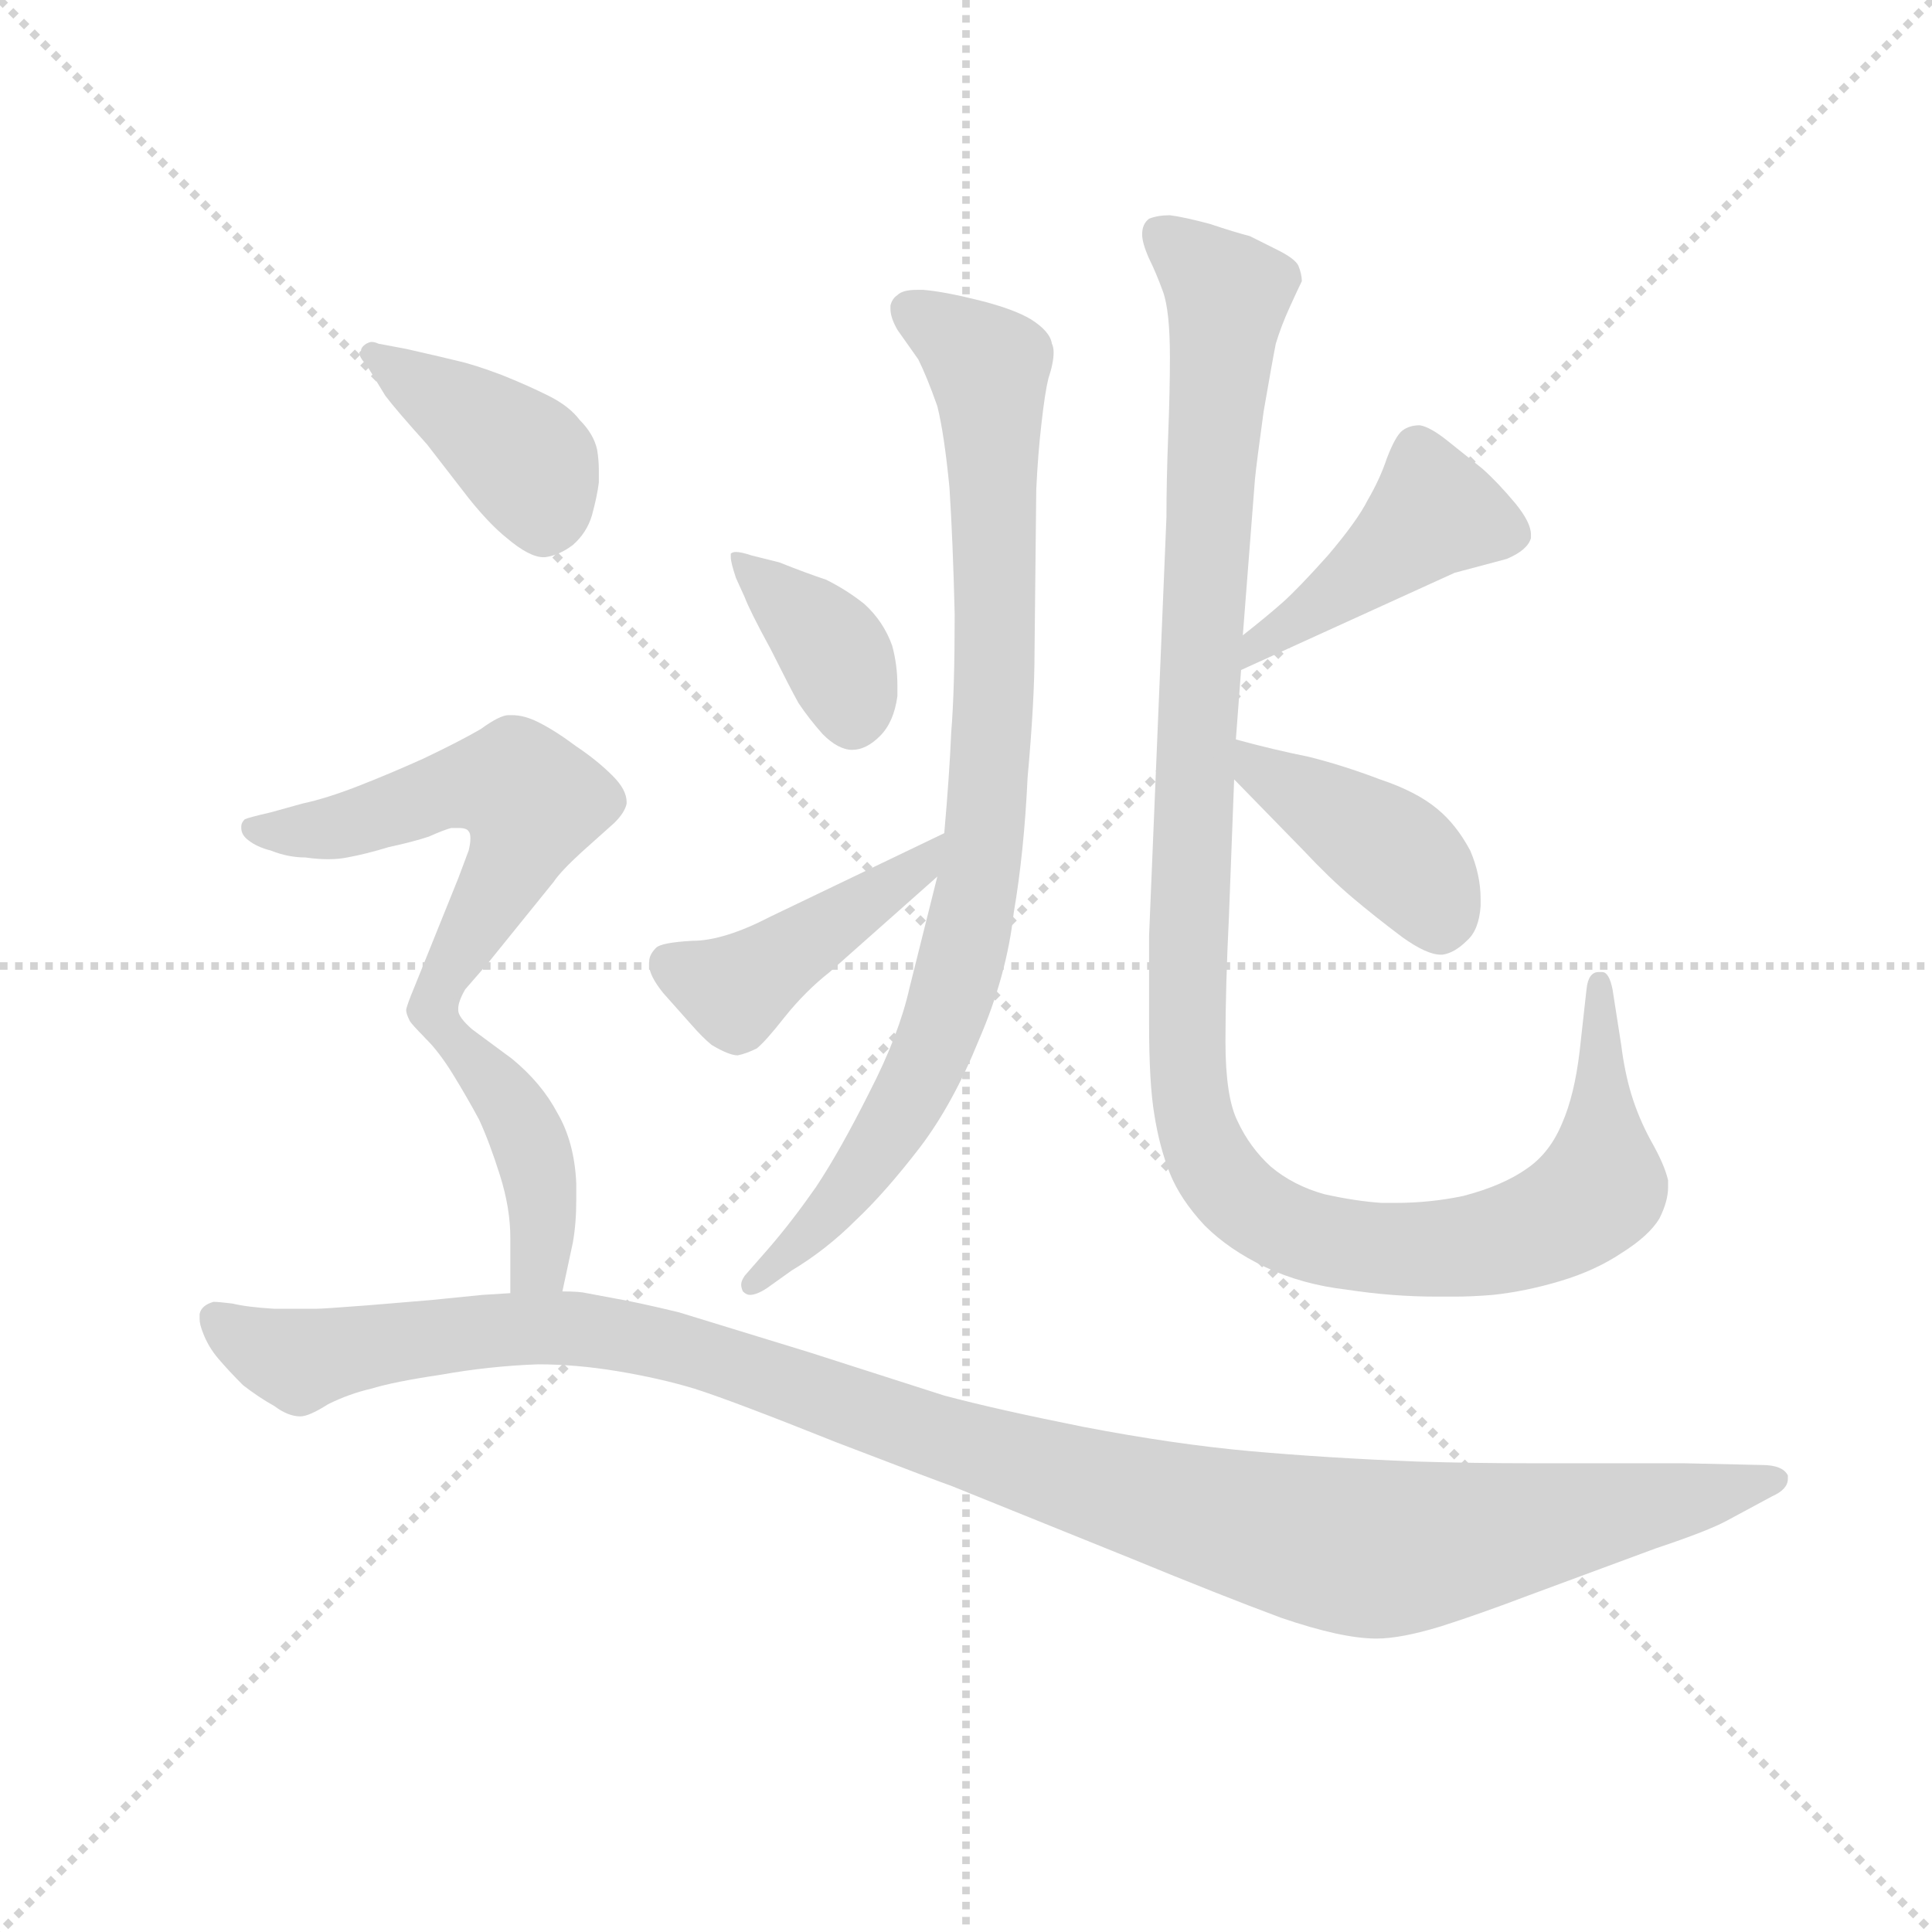 <svg version="1.1" viewBox="0 0 1024 1024" xmlns="http://www.w3.org/2000/svg">
  <g stroke="lightgray" stroke-dasharray="1,1" stroke-width="1" transform="scale(4, 4)">
    <line x1="0" y1="0" x2="256" y2="256"></line>
    <line x1="256" y1="0" x2="0" y2="256"></line>
    <line x1="128" y1="0" x2="128" y2="256"></line>
    <line x1="0" y1="128" x2="256" y2="128"></line>
  </g>
  <g transform="scale(0.92, -0.92) translate(60, -830)">
    <style type="text/css">
      
        @keyframes keyframes0 {
          from {
            stroke: blue;
            stroke-dashoffset: 886;
            stroke-width: 128;
          }
          74% {
            animation-timing-function: step-end;
            stroke: blue;
            stroke-dashoffset: 0;
            stroke-width: 128;
          }
          to {
            stroke: black;
            stroke-width: 1024;
          }
        }
        #make-me-a-hanzi-animation-0 {
          animation: keyframes0 0.971s both;
          animation-delay: 0s;
          animation-timing-function: linear;
        }
      
        @keyframes keyframes1 {
          from {
            stroke: blue;
            stroke-dashoffset: 377;
            stroke-width: 128;
          }
          55% {
            animation-timing-function: step-end;
            stroke: blue;
            stroke-dashoffset: 0;
            stroke-width: 128;
          }
          to {
            stroke: black;
            stroke-width: 1024;
          }
        }
        #make-me-a-hanzi-animation-1 {
          animation: keyframes1 0.557s both;
          animation-delay: 0.971s;
          animation-timing-function: linear;
        }
      
        @keyframes keyframes2 {
          from {
            stroke: blue;
            stroke-dashoffset: 442;
            stroke-width: 128;
          }
          59% {
            animation-timing-function: step-end;
            stroke: blue;
            stroke-dashoffset: 0;
            stroke-width: 128;
          }
          to {
            stroke: black;
            stroke-width: 1024;
          }
        }
        #make-me-a-hanzi-animation-2 {
          animation: keyframes2 0.61s both;
          animation-delay: 1.528s;
          animation-timing-function: linear;
        }
      
        @keyframes keyframes3 {
          from {
            stroke: blue;
            stroke-dashoffset: 1175;
            stroke-width: 128;
          }
          79% {
            animation-timing-function: step-end;
            stroke: blue;
            stroke-dashoffset: 0;
            stroke-width: 128;
          }
          to {
            stroke: black;
            stroke-width: 1024;
          }
        }
        #make-me-a-hanzi-animation-3 {
          animation: keyframes3 1.206s both;
          animation-delay: 2.138s;
          animation-timing-function: linear;
        }
      
        @keyframes keyframes4 {
          from {
            stroke: blue;
            stroke-dashoffset: 444;
            stroke-width: 128;
          }
          59% {
            animation-timing-function: step-end;
            stroke: blue;
            stroke-dashoffset: 0;
            stroke-width: 128;
          }
          to {
            stroke: black;
            stroke-width: 1024;
          }
        }
        #make-me-a-hanzi-animation-4 {
          animation: keyframes4 0.611s both;
          animation-delay: 3.344s;
          animation-timing-function: linear;
        }
      
        @keyframes keyframes5 {
          from {
            stroke: blue;
            stroke-dashoffset: 417;
            stroke-width: 128;
          }
          58% {
            animation-timing-function: step-end;
            stroke: blue;
            stroke-dashoffset: 0;
            stroke-width: 128;
          }
          to {
            stroke: black;
            stroke-width: 1024;
          }
        }
        #make-me-a-hanzi-animation-5 {
          animation: keyframes5 0.589s both;
          animation-delay: 3.955s;
          animation-timing-function: linear;
        }
      
        @keyframes keyframes6 {
          from {
            stroke: blue;
            stroke-dashoffset: 406;
            stroke-width: 128;
          }
          57% {
            animation-timing-function: step-end;
            stroke: blue;
            stroke-dashoffset: 0;
            stroke-width: 128;
          }
          to {
            stroke: black;
            stroke-width: 1024;
          }
        }
        #make-me-a-hanzi-animation-6 {
          animation: keyframes6 0.58s both;
          animation-delay: 4.544s;
          animation-timing-function: linear;
        }
      
        @keyframes keyframes7 {
          from {
            stroke: blue;
            stroke-dashoffset: 566;
            stroke-width: 128;
          }
          65% {
            animation-timing-function: step-end;
            stroke: blue;
            stroke-dashoffset: 0;
            stroke-width: 128;
          }
          to {
            stroke: black;
            stroke-width: 1024;
          }
        }
        #make-me-a-hanzi-animation-7 {
          animation: keyframes7 0.711s both;
          animation-delay: 5.125s;
          animation-timing-function: linear;
        }
      
        @keyframes keyframes8 {
          from {
            stroke: blue;
            stroke-dashoffset: 422;
            stroke-width: 128;
          }
          58% {
            animation-timing-function: step-end;
            stroke: blue;
            stroke-dashoffset: 0;
            stroke-width: 128;
          }
          to {
            stroke: black;
            stroke-width: 1024;
          }
        }
        #make-me-a-hanzi-animation-8 {
          animation: keyframes8 0.593s both;
          animation-delay: 5.835s;
          animation-timing-function: linear;
        }
      
        @keyframes keyframes9 {
          from {
            stroke: blue;
            stroke-dashoffset: 1187;
            stroke-width: 128;
          }
          79% {
            animation-timing-function: step-end;
            stroke: blue;
            stroke-dashoffset: 0;
            stroke-width: 128;
          }
          to {
            stroke: black;
            stroke-width: 1024;
          }
        }
        #make-me-a-hanzi-animation-9 {
          animation: keyframes9 1.216s both;
          animation-delay: 6.429s;
          animation-timing-function: linear;
        }
      
    </style>
    
      <path d="M 480 325 L 464 261 Q 458 234 441 201 Q 424 167 410 146 Q 396 126 383 111 L 369 95 Q 367 92 367 90 Q 367 88 368 86 Q 370 84 372 84 Q 376 84 382 88 L 396 98 Q 416 110 433 127 Q 450 143 470 169 Q 489 194 504 231 Q 520 268 524 304 Q 530 339 532 382 Q 536 426 536 454 L 537 548 Q 538 569 540 586 Q 542 604 544 612 Q 547 621 547 627 Q 547 630 546 632 Q 545 639 534 646 Q 524 652 504 657 Q 484 662 472 663 L 468 663 Q 460 663 457 660 Q 454 658 453 654 L 453 652 Q 453 647 457 640 L 469 623 Q 474 613 480 596 Q 484 580 487 549 Q 489 518 490 476 Q 490 432 488 408 Q 487 384 484 350 L 480 325 Z" fill="lightgray"></path>
    
      <path d="M 369 486 Q 372 478 384 456 Q 395 434 400 425 Q 406 416 414 407 Q 423 398 431 398 Q 439 398 447 406 Q 455 414 457 429 L 457 435 Q 457 447 454 458 Q 449 472 438 482 Q 428 490 416 496 Q 404 500 389 506 L 373 510 Q 367 512 364 512 Q 362 512 361 511 L 361 509 Q 361 506 364 497 L 369 486 Z" fill="lightgray"></path>
    
      <path d="M 484 350 L 384 302 Q 357 288 339 288 Q 321 287 318 284 Q 314 280 314 276 L 314 274 Q 314 268 322 258 L 338 240 Q 345 232 350 228 Q 360 222 365 222 Q 370 223 376 226 Q 381 230 392 244 Q 404 259 418 270 L 480 325 C 502 345 511 363 484 350 Z" fill="lightgray"></path>
    
      <path d="M 656 464 L 663 554 Q 664 564 668 593 Q 673 622 675 632 Q 678 642 683 653 Q 688 664 690 668 Q 690 672 688 677 Q 686 681 676 686 L 660 694 Q 652 696 637 701 Q 622 705 614 706 Q 607 706 602 704 Q 598 701 598 695 Q 598 690 602 681 Q 606 673 610 662 Q 614 651 614 624 Q 614 605 613 579 Q 612 553 612 532 L 602 291 L 602 240 Q 602 206 605 188 Q 608 169 614 154 Q 620 139 634 124 Q 648 110 669 100 Q 690 90 716 87 Q 742 83 768 83 L 778 83 Q 788 83 800 84 Q 819 86 839 92 Q 859 98 874 108 Q 890 118 896 128 Q 901 138 901 146 L 901 150 Q 899 159 891 173 Q 884 186 880 199 Q 876 212 874 228 L 869 260 Q 867 270 863 270 L 861 270 Q 855 270 854 260 L 850 224 Q 847 199 840 183 Q 833 166 820 157 Q 806 147 783 141 Q 764 137 744 137 L 736 137 Q 721 138 703 142 Q 685 147 672 158 Q 660 169 653 184 Q 646 198 646 230 Q 646 261 648 302 L 651 381 L 652 404 L 655 444 L 656 464 Z" fill="lightgray"></path>
    
      <path d="M 655 444 L 778 500 L 808 508 Q 820 513 822 520 L 822 522 Q 822 529 813 540 Q 803 552 794 560 L 774 576 Q 764 584 758 585 Q 752 585 748 582 Q 744 579 739 566 Q 735 554 728 542 Q 722 530 705 510 Q 688 491 679 483 Q 670 475 656 464 C 632 445 628 432 655 444 Z" fill="lightgray"></path>
    
      <path d="M 651 381 L 691 340 Q 706 324 719 313 Q 732 302 748 290 Q 762 280 770 280 L 771 280 Q 778 281 785 288 Q 792 294 793 308 L 793 312 Q 793 326 787 340 Q 779 355 768 364 Q 756 374 735 381 Q 714 389 694 394 Q 674 398 652 404 C 623 412 630 402 651 381 Z" fill="lightgray"></path>
    
      <path d="M 162 602 Q 168 594 186 574 L 210 543 Q 222 528 232 520 Q 245 509 253 509 L 254 509 Q 262 510 270 516 Q 278 523 281 533 Q 284 544 285 552 L 285 559 Q 285 565 284 571 Q 282 580 274 588 Q 268 596 256 602 Q 244 608 229 614 Q 213 620 204 622 Q 196 624 174 629 L 158 632 Q 156 633 154 633 Q 153 633 151 632 Q 148 630 148 628 L 147 627 Q 147 624 151 620 L 162 602 Z" fill="lightgray"></path>
    
      <path d="M 204 249 Q 204 253 208 260 L 221 275 L 259 322 Q 263 328 275 339 L 294 356 Q 300 362 301 367 L 301 368 Q 301 375 293 383 Q 284 392 272 400 Q 260 409 250 414 Q 242 418 235 418 L 233 418 Q 228 418 217 410 Q 205 403 184 393 Q 164 384 146 377 Q 128 370 114 367 L 96 362 Q 83 359 81 358 Q 79 356 79 354 L 79 353 Q 79 349 83 346 Q 88 342 96 340 Q 106 336 116 336 Q 123 335 129 335 Q 135 335 140 336 Q 151 338 164 342 Q 178 345 187 348 Q 196 352 200 353 L 204 353 Q 209 353 210 351 Q 211 350 211 347 Q 211 344 210 340 L 204 324 L 179 262 Q 174 250 174 248 Q 174 246 176 242 Q 177 240 185 232 C 195 222 195 222 204 249 Z" fill="lightgray"></path>
    
      <path d="M 264 86 L 270 114 Q 272 125 272 139 L 272 148 Q 271 172 261 189 Q 252 206 235 220 L 212 237 Q 204 244 204 248 L 204 249 C 194 277 165 254 185 232 Q 193 224 201 211 Q 209 198 216 185 Q 222 172 228 153 Q 234 134 234 117 L 234 85 C 234 55 258 57 264 86 Z" fill="lightgray"></path>
    
      <path d="M 234 85 L 218 84 L 188 81 L 152 78 Q 126 76 122 76 L 98 76 Q 82 77 74 79 Q 66 80 63 80 Q 56 78 55 73 L 55 70 Q 55 67 57 62 Q 60 54 66 47 Q 72 40 80 32 Q 89 25 98 20 Q 106 14 113 14 Q 118 14 129 21 Q 141 27 154 30 Q 167 34 194 38 Q 222 43 250 44 Q 272 44 296 40 Q 320 36 340 30 Q 362 23 422 -1 Q 482 -24 488 -26 L 592 -68 Q 643 -89 678 -102 Q 713 -114 733 -114 Q 747 -114 770 -107 Q 792 -100 821 -89 L 894 -62 Q 924 -52 935 -46 L 961 -32 Q 970 -28 970 -22 L 970 -20 Q 967 -14 955 -14 L 910 -13 L 822 -13 Q 789 -13 756 -12 Q 705 -10 660 -6 Q 616 -2 564 8 Q 514 18 484 26 L 406 51 L 331 74 Q 306 80 294 82 Q 283 84 278 85 Q 274 86 264 86 L 234 85 Z" fill="lightgray"></path>
    
    
      <clipPath id="make-me-a-hanzi-clip-0">
        <path d="M 480 325 L 464 261 Q 458 234 441 201 Q 424 167 410 146 Q 396 126 383 111 L 369 95 Q 367 92 367 90 Q 367 88 368 86 Q 370 84 372 84 Q 376 84 382 88 L 396 98 Q 416 110 433 127 Q 450 143 470 169 Q 489 194 504 231 Q 520 268 524 304 Q 530 339 532 382 Q 536 426 536 454 L 537 548 Q 538 569 540 586 Q 542 604 544 612 Q 547 621 547 627 Q 547 630 546 632 Q 545 639 534 646 Q 524 652 504 657 Q 484 662 472 663 L 468 663 Q 460 663 457 660 Q 454 658 453 654 L 453 652 Q 453 647 457 640 L 469 623 Q 474 613 480 596 Q 484 580 487 549 Q 489 518 490 476 Q 490 432 488 408 Q 487 384 484 350 L 480 325 Z"></path>
      </clipPath>
      <path clip-path="url(#make-me-a-hanzi-clip-0)" d="M 461 653 L 504 625 L 510 613 L 514 462 L 506 340 L 493 274 L 469 207 L 417 131 L 372 89" fill="none" id="make-me-a-hanzi-animation-0" stroke-dasharray="758 1516" stroke-linecap="round"></path>
    
      <clipPath id="make-me-a-hanzi-clip-1">
        <path d="M 369 486 Q 372 478 384 456 Q 395 434 400 425 Q 406 416 414 407 Q 423 398 431 398 Q 439 398 447 406 Q 455 414 457 429 L 457 435 Q 457 447 454 458 Q 449 472 438 482 Q 428 490 416 496 Q 404 500 389 506 L 373 510 Q 367 512 364 512 Q 362 512 361 511 L 361 509 Q 361 506 364 497 L 369 486 Z"></path>
      </clipPath>
      <path clip-path="url(#make-me-a-hanzi-clip-1)" d="M 363 510 L 419 456 L 431 415" fill="none" id="make-me-a-hanzi-animation-1" stroke-dasharray="249 498" stroke-linecap="round"></path>
    
      <clipPath id="make-me-a-hanzi-clip-2">
        <path d="M 484 350 L 384 302 Q 357 288 339 288 Q 321 287 318 284 Q 314 280 314 276 L 314 274 Q 314 268 322 258 L 338 240 Q 345 232 350 228 Q 360 222 365 222 Q 370 223 376 226 Q 381 230 392 244 Q 404 259 418 270 L 480 325 C 502 345 511 363 484 350 Z"></path>
      </clipPath>
      <path clip-path="url(#make-me-a-hanzi-clip-2)" d="M 325 276 L 364 259 L 467 329 L 478 345" fill="none" id="make-me-a-hanzi-animation-2" stroke-dasharray="314 628" stroke-linecap="round"></path>
    
      <clipPath id="make-me-a-hanzi-clip-3">
        <path d="M 656 464 L 663 554 Q 664 564 668 593 Q 673 622 675 632 Q 678 642 683 653 Q 688 664 690 668 Q 690 672 688 677 Q 686 681 676 686 L 660 694 Q 652 696 637 701 Q 622 705 614 706 Q 607 706 602 704 Q 598 701 598 695 Q 598 690 602 681 Q 606 673 610 662 Q 614 651 614 624 Q 614 605 613 579 Q 612 553 612 532 L 602 291 L 602 240 Q 602 206 605 188 Q 608 169 614 154 Q 620 139 634 124 Q 648 110 669 100 Q 690 90 716 87 Q 742 83 768 83 L 778 83 Q 788 83 800 84 Q 819 86 839 92 Q 859 98 874 108 Q 890 118 896 128 Q 901 138 901 146 L 901 150 Q 899 159 891 173 Q 884 186 880 199 Q 876 212 874 228 L 869 260 Q 867 270 863 270 L 861 270 Q 855 270 854 260 L 850 224 Q 847 199 840 183 Q 833 166 820 157 Q 806 147 783 141 Q 764 137 744 137 L 736 137 Q 721 138 703 142 Q 685 147 672 158 Q 660 169 653 184 Q 646 198 646 230 Q 646 261 648 302 L 651 381 L 652 404 L 655 444 L 656 464 Z"></path>
      </clipPath>
      <path clip-path="url(#make-me-a-hanzi-clip-3)" d="M 610 695 L 647 660 L 630 433 L 623 232 L 628 186 L 638 160 L 655 138 L 704 115 L 762 110 L 824 121 L 862 146 L 862 263" fill="none" id="make-me-a-hanzi-animation-3" stroke-dasharray="1047 2094" stroke-linecap="round"></path>
    
      <clipPath id="make-me-a-hanzi-clip-4">
        <path d="M 655 444 L 778 500 L 808 508 Q 820 513 822 520 L 822 522 Q 822 529 813 540 Q 803 552 794 560 L 774 576 Q 764 584 758 585 Q 752 585 748 582 Q 744 579 739 566 Q 735 554 728 542 Q 722 530 705 510 Q 688 491 679 483 Q 670 475 656 464 C 632 445 628 432 655 444 Z"></path>
      </clipPath>
      <path clip-path="url(#make-me-a-hanzi-clip-4)" d="M 814 521 L 766 535 L 697 478 L 664 459 L 661 449" fill="none" id="make-me-a-hanzi-animation-4" stroke-dasharray="316 632" stroke-linecap="round"></path>
    
      <clipPath id="make-me-a-hanzi-clip-5">
        <path d="M 651 381 L 691 340 Q 706 324 719 313 Q 732 302 748 290 Q 762 280 770 280 L 771 280 Q 778 281 785 288 Q 792 294 793 308 L 793 312 Q 793 326 787 340 Q 779 355 768 364 Q 756 374 735 381 Q 714 389 694 394 Q 674 398 652 404 C 623 412 630 402 651 381 Z"></path>
      </clipPath>
      <path clip-path="url(#make-me-a-hanzi-clip-5)" d="M 658 398 L 666 385 L 748 335 L 763 316 L 771 292" fill="none" id="make-me-a-hanzi-animation-5" stroke-dasharray="289 578" stroke-linecap="round"></path>
    
      <clipPath id="make-me-a-hanzi-clip-6">
        <path d="M 162 602 Q 168 594 186 574 L 210 543 Q 222 528 232 520 Q 245 509 253 509 L 254 509 Q 262 510 270 516 Q 278 523 281 533 Q 284 544 285 552 L 285 559 Q 285 565 284 571 Q 282 580 274 588 Q 268 596 256 602 Q 244 608 229 614 Q 213 620 204 622 Q 196 624 174 629 L 158 632 Q 156 633 154 633 Q 153 633 151 632 Q 148 630 148 628 L 147 627 Q 147 624 151 620 L 162 602 Z"></path>
      </clipPath>
      <path clip-path="url(#make-me-a-hanzi-clip-6)" d="M 151 624 L 168 618 L 243 564 L 254 526" fill="none" id="make-me-a-hanzi-animation-6" stroke-dasharray="278 556" stroke-linecap="round"></path>
    
      <clipPath id="make-me-a-hanzi-clip-7">
        <path d="M 204 249 Q 204 253 208 260 L 221 275 L 259 322 Q 263 328 275 339 L 294 356 Q 300 362 301 367 L 301 368 Q 301 375 293 383 Q 284 392 272 400 Q 260 409 250 414 Q 242 418 235 418 L 233 418 Q 228 418 217 410 Q 205 403 184 393 Q 164 384 146 377 Q 128 370 114 367 L 96 362 Q 83 359 81 358 Q 79 356 79 354 L 79 353 Q 79 349 83 346 Q 88 342 96 340 Q 106 336 116 336 Q 123 335 129 335 Q 135 335 140 336 Q 151 338 164 342 Q 178 345 187 348 Q 196 352 200 353 L 204 353 Q 209 353 210 351 Q 211 350 211 347 Q 211 344 210 340 L 204 324 L 179 262 Q 174 250 174 248 Q 174 246 176 242 Q 177 240 185 232 C 195 222 195 222 204 249 Z"></path>
      </clipPath>
      <path clip-path="url(#make-me-a-hanzi-clip-7)" d="M 85 354 L 142 355 L 216 378 L 237 378 L 244 372 L 235 332 L 185 241" fill="none" id="make-me-a-hanzi-animation-7" stroke-dasharray="438 876" stroke-linecap="round"></path>
    
      <clipPath id="make-me-a-hanzi-clip-8">
        <path d="M 264 86 L 270 114 Q 272 125 272 139 L 272 148 Q 271 172 261 189 Q 252 206 235 220 L 212 237 Q 204 244 204 248 L 204 249 C 194 277 165 254 185 232 Q 193 224 201 211 Q 209 198 216 185 Q 222 172 228 153 Q 234 134 234 117 L 234 85 C 234 55 258 57 264 86 Z"></path>
      </clipPath>
      <path clip-path="url(#make-me-a-hanzi-clip-8)" d="M 194 232 L 202 231 L 220 211 L 245 174 L 253 122 L 241 90" fill="none" id="make-me-a-hanzi-animation-8" stroke-dasharray="294 588" stroke-linecap="round"></path>
    
      <clipPath id="make-me-a-hanzi-clip-9">
        <path d="M 234 85 L 218 84 L 188 81 L 152 78 Q 126 76 122 76 L 98 76 Q 82 77 74 79 Q 66 80 63 80 Q 56 78 55 73 L 55 70 Q 55 67 57 62 Q 60 54 66 47 Q 72 40 80 32 Q 89 25 98 20 Q 106 14 113 14 Q 118 14 129 21 Q 141 27 154 30 Q 167 34 194 38 Q 222 43 250 44 Q 272 44 296 40 Q 320 36 340 30 Q 362 23 422 -1 Q 482 -24 488 -26 L 592 -68 Q 643 -89 678 -102 Q 713 -114 733 -114 Q 747 -114 770 -107 Q 792 -100 821 -89 L 894 -62 Q 924 -52 935 -46 L 961 -32 Q 970 -28 970 -22 L 970 -20 Q 967 -14 955 -14 L 910 -13 L 822 -13 Q 789 -13 756 -12 Q 705 -10 660 -6 Q 616 -2 564 8 Q 514 18 484 26 L 406 51 L 331 74 Q 306 80 294 82 Q 283 84 278 85 Q 274 86 264 86 L 234 85 Z"></path>
      </clipPath>
      <path clip-path="url(#make-me-a-hanzi-clip-9)" d="M 63 72 L 108 47 L 242 65 L 319 57 L 571 -26 L 724 -62 L 896 -38 L 965 -21" fill="none" id="make-me-a-hanzi-animation-9" stroke-dasharray="1059 2118" stroke-linecap="round"></path>
    
  </g>
</svg>